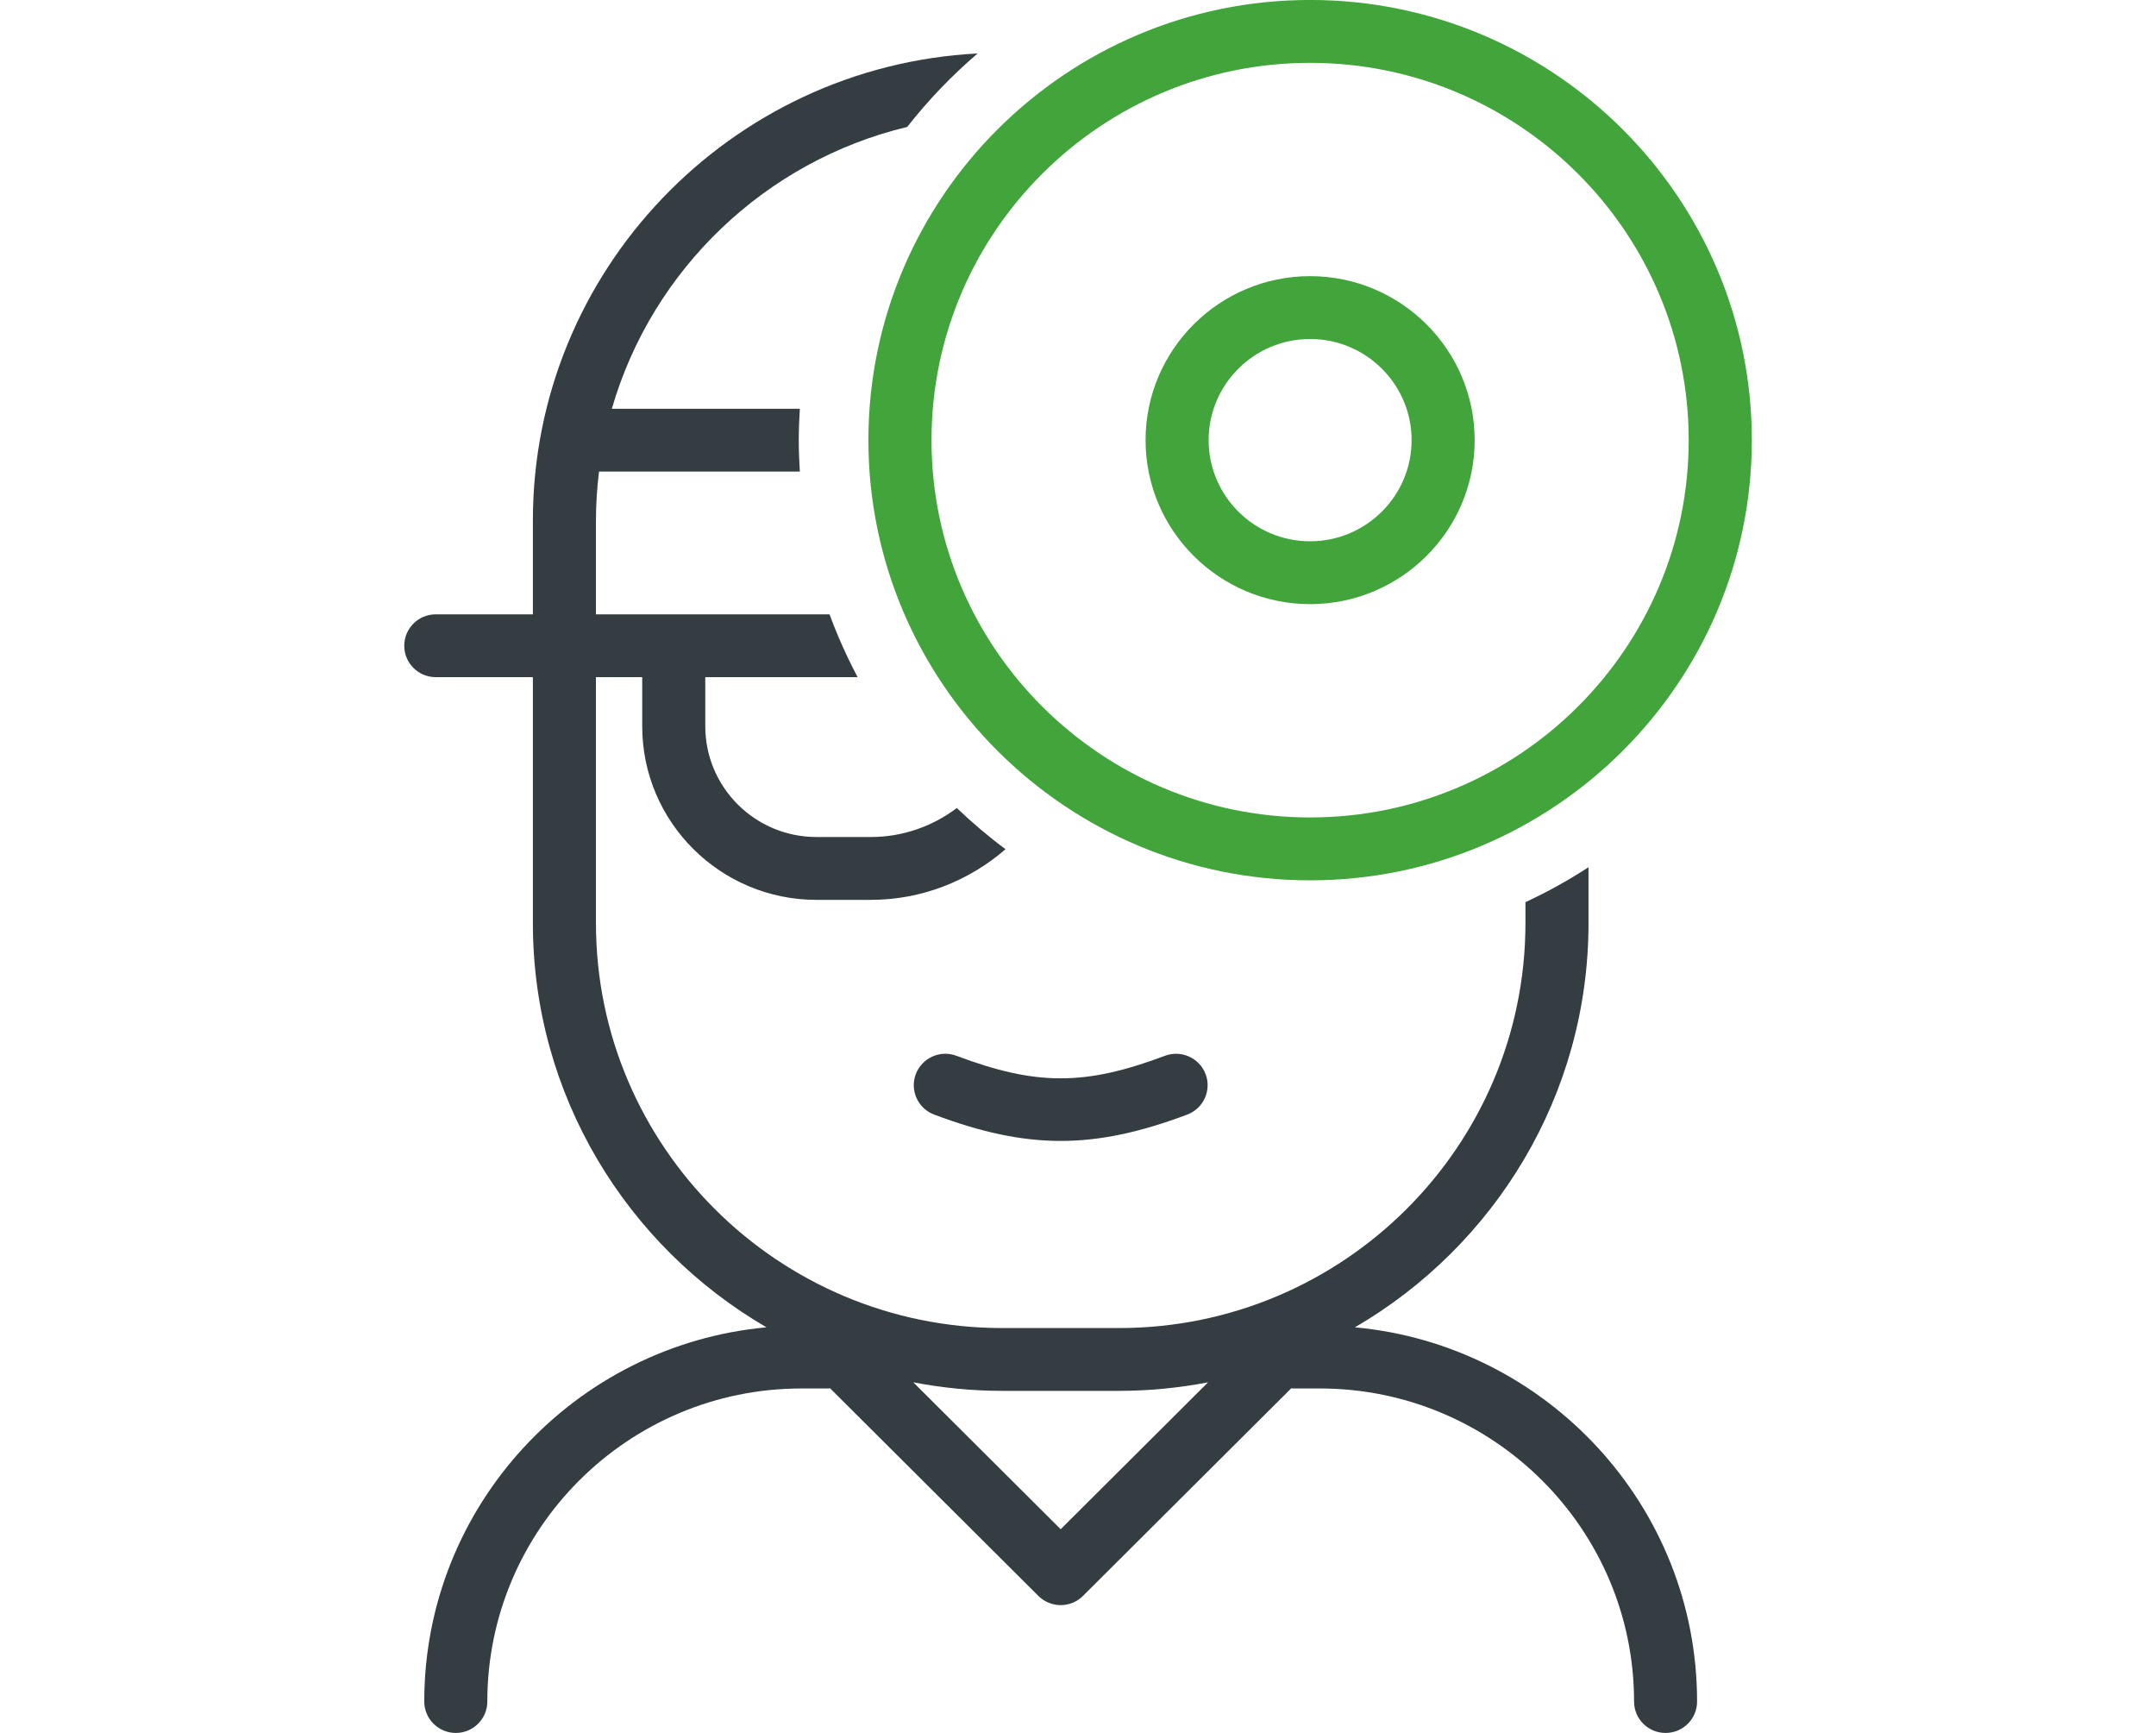 <svg id="s-lor" viewBox="0 0 56 45" fill="none" xmlns="http://www.w3.org/2000/svg">
<g clip-path="url(#clip0)">
<path d="M30.259 27.416C28.183 28.197 26.918 28.197 24.842 27.416C24.419 27.257 23.947 27.471 23.787 27.892C23.628 28.313 23.841 28.784 24.264 28.943C25.477 29.399 26.514 29.627 27.551 29.627C28.587 29.627 29.624 29.399 30.837 28.943C31.26 28.784 31.474 28.313 31.314 27.892C31.154 27.471 30.682 27.258 30.259 27.416Z" fill="#343D42"/>
<path d="M35.193 34.467C38.817 32.359 41.26 28.445 41.26 23.971V22.52C40.738 22.859 40.191 23.163 39.622 23.427V23.971C39.622 29.769 34.888 34.486 29.068 34.486H26.032C20.213 34.486 15.479 29.769 15.479 23.971V17.584H16.681V18.86C16.681 21.346 18.71 23.367 21.205 23.367H22.625C23.935 23.367 25.168 22.875 26.118 22.052C25.673 21.722 25.252 21.363 24.852 20.982C24.224 21.457 23.446 21.735 22.625 21.735H21.205C19.614 21.735 18.319 20.446 18.319 18.86V17.584H22.276C21.999 17.06 21.753 16.516 21.547 15.953H17.5H15.479V13.518C15.479 13.087 15.508 12.663 15.559 12.245H20.775C20.758 11.975 20.747 11.704 20.747 11.43C20.747 11.155 20.759 10.884 20.775 10.614H15.892C16.936 7 19.875 4.181 23.564 3.296C24.109 2.601 24.722 1.962 25.393 1.388C18.967 1.721 13.841 7.034 13.841 13.518V15.953H11.319C10.867 15.953 10.5 16.318 10.5 16.769C10.5 17.219 10.867 17.584 11.319 17.584H13.841V23.971C13.841 28.445 16.283 32.359 19.908 34.467C14.93 34.926 11.02 39.108 11.02 44.184C11.02 44.635 11.387 45 11.839 45C12.291 45 12.658 44.635 12.658 44.184C12.658 39.702 16.319 36.055 20.817 36.055H21.514C21.53 36.055 21.545 36.051 21.56 36.05L26.971 41.442C27.125 41.595 27.333 41.681 27.55 41.681C27.767 41.681 27.976 41.595 28.129 41.442L33.54 36.05C33.556 36.051 33.571 36.055 33.587 36.055H34.283C38.782 36.055 42.443 39.702 42.443 44.184C42.443 44.635 42.809 45 43.261 45C43.714 45 44.08 44.635 44.08 44.184C44.08 39.108 40.17 34.925 35.193 34.467ZM27.55 39.71L23.722 35.895C24.47 36.039 25.242 36.117 26.032 36.117H29.068C29.858 36.117 30.631 36.039 31.379 35.895L27.55 39.71Z" fill="#343D42"/>
<path d="M34.029 7.171C31.672 7.171 29.755 9.082 29.755 11.43C29.755 13.778 31.672 15.688 34.029 15.688C36.385 15.688 38.303 13.778 38.303 11.43C38.303 9.082 36.385 7.171 34.029 7.171ZM34.029 14.056C32.575 14.056 31.393 12.878 31.393 11.43C31.393 9.981 32.575 8.803 34.029 8.803C35.482 8.803 36.665 9.981 36.665 11.43C36.665 12.878 35.482 14.056 34.029 14.056Z" fill="#42A53B"/>
<path d="M34.029 -0.001C27.702 -0.001 22.556 5.126 22.556 11.43C22.556 17.733 27.702 22.86 34.029 22.86C40.355 22.86 45.502 17.733 45.502 11.43C45.502 5.126 40.355 -0.001 34.029 -0.001ZM34.029 21.227C28.606 21.227 24.195 16.832 24.195 11.43C24.195 6.027 28.606 1.632 34.029 1.632C39.451 1.632 43.862 6.027 43.862 11.43C43.862 16.832 39.451 21.227 34.029 21.227Z" fill="#42A53B"/>
</g>
<defs>
<clipPath id="clip0">
<rect width="56" height="45" fill="white"/>
</clipPath>
</defs>
</svg>

